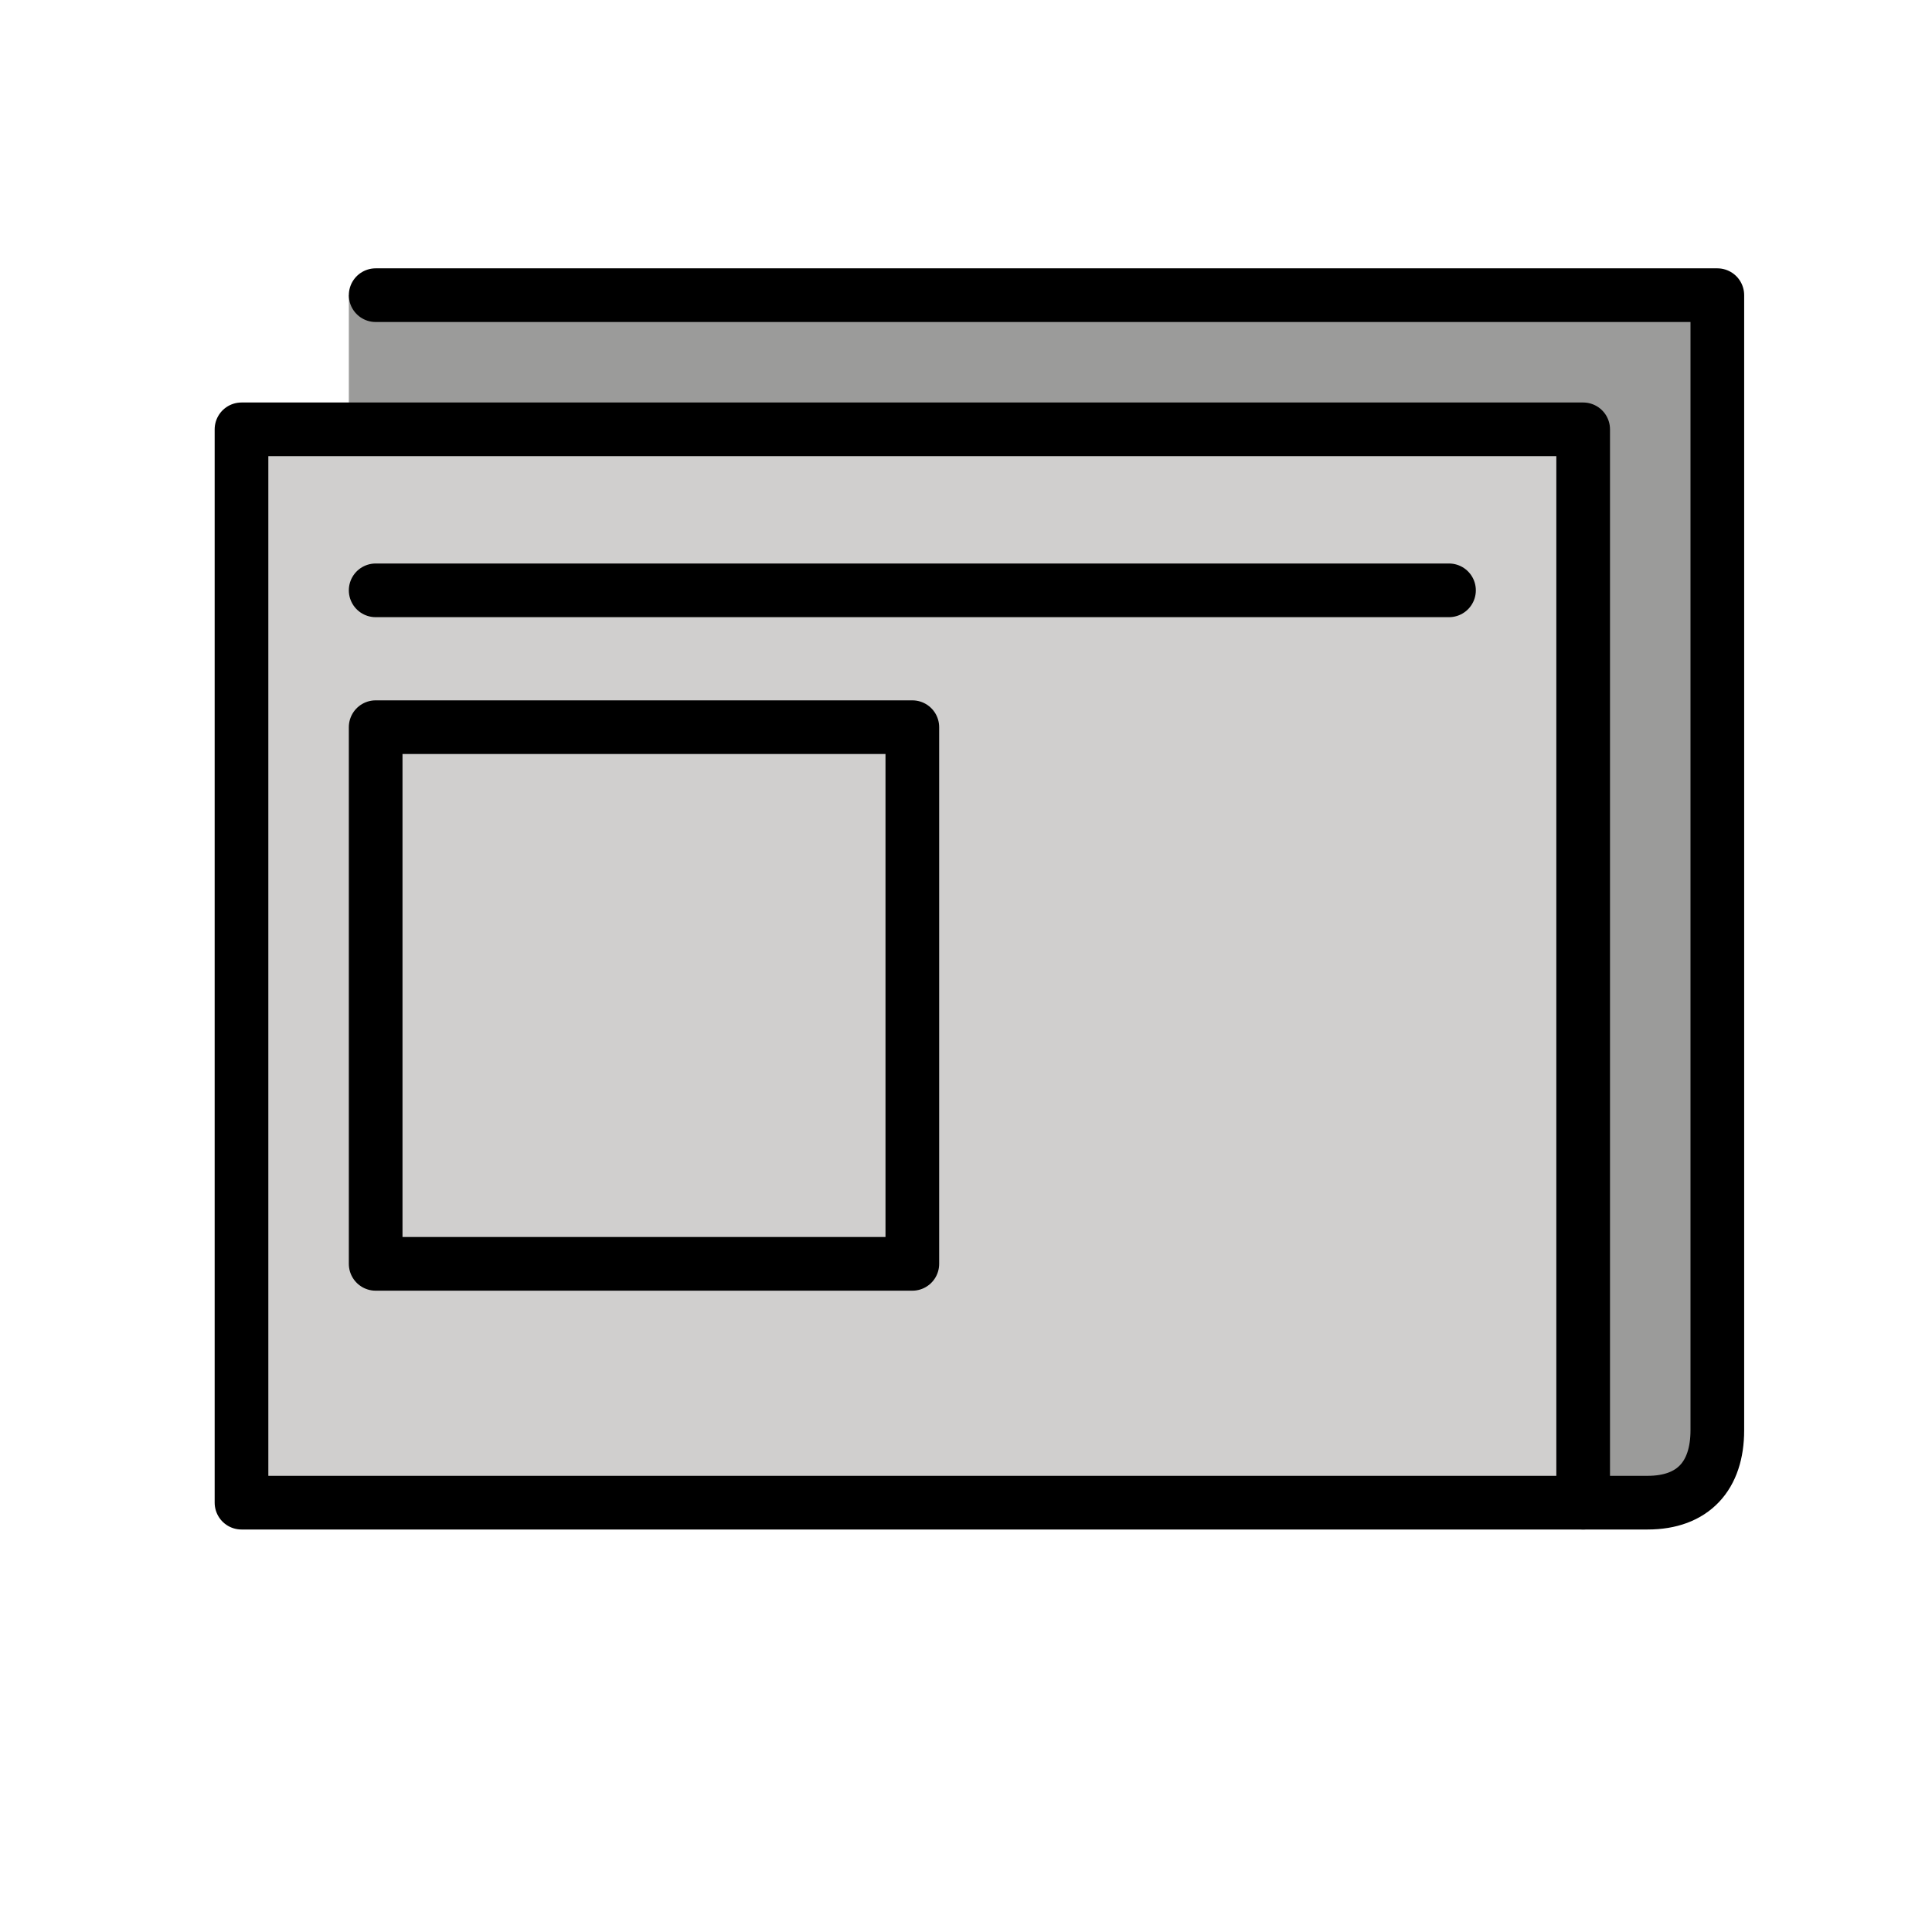 <?xml version="1.0" encoding="utf-8"?>
<!-- Generator: Adobe Illustrator 19.1.0, SVG Export Plug-In . SVG Version: 6.00 Build 0)  -->
<svg version="1.1" id="emoji" xmlns="http://www.w3.org/2000/svg" xmlns:xlink="http://www.w3.org/1999/xlink" x="0px" y="0px"
	 viewBox="0 0 72 72" enable-background="new 0 0 72 72" xml:space="preserve">
<g id="_xD83D__xDCF0_">
	<path fill="#9B9B9A" d="M58.9,56h2.4c1.7,0,2.7-1,2.7-2.7V53V11H13v13.3"/>
	<path fill="#9B9B9A" d="M59,56h2.4c1.7,0,2.6-1,2.6-2.7V53V11H14v16.2"/>
	
		<path fill="#9B9B9A" stroke="#000000" stroke-width="2" stroke-linecap="round" stroke-linejoin="round" stroke-miterlimit="10" d="
		M59,56h2.4c1.7,0,2.6-1,2.6-2.7V53V11H14"/>
	
		<rect x="9" y="16" fill="#D0CFCE" stroke="#000000" stroke-width="2" stroke-linecap="round" stroke-linejoin="round" stroke-miterlimit="10" width="50" height="40"/>
	
		<rect x="14" y="27.1" fill="none" stroke="#000000" stroke-width="2" stroke-linecap="round" stroke-linejoin="round" stroke-miterlimit="10" width="20" height="20"/>
	
		<line fill="none" stroke="#000000" stroke-width="2" stroke-linecap="round" stroke-linejoin="round" stroke-miterlimit="10" x1="14" y1="22" x2="54" y2="22"/>
</g>
</svg>
